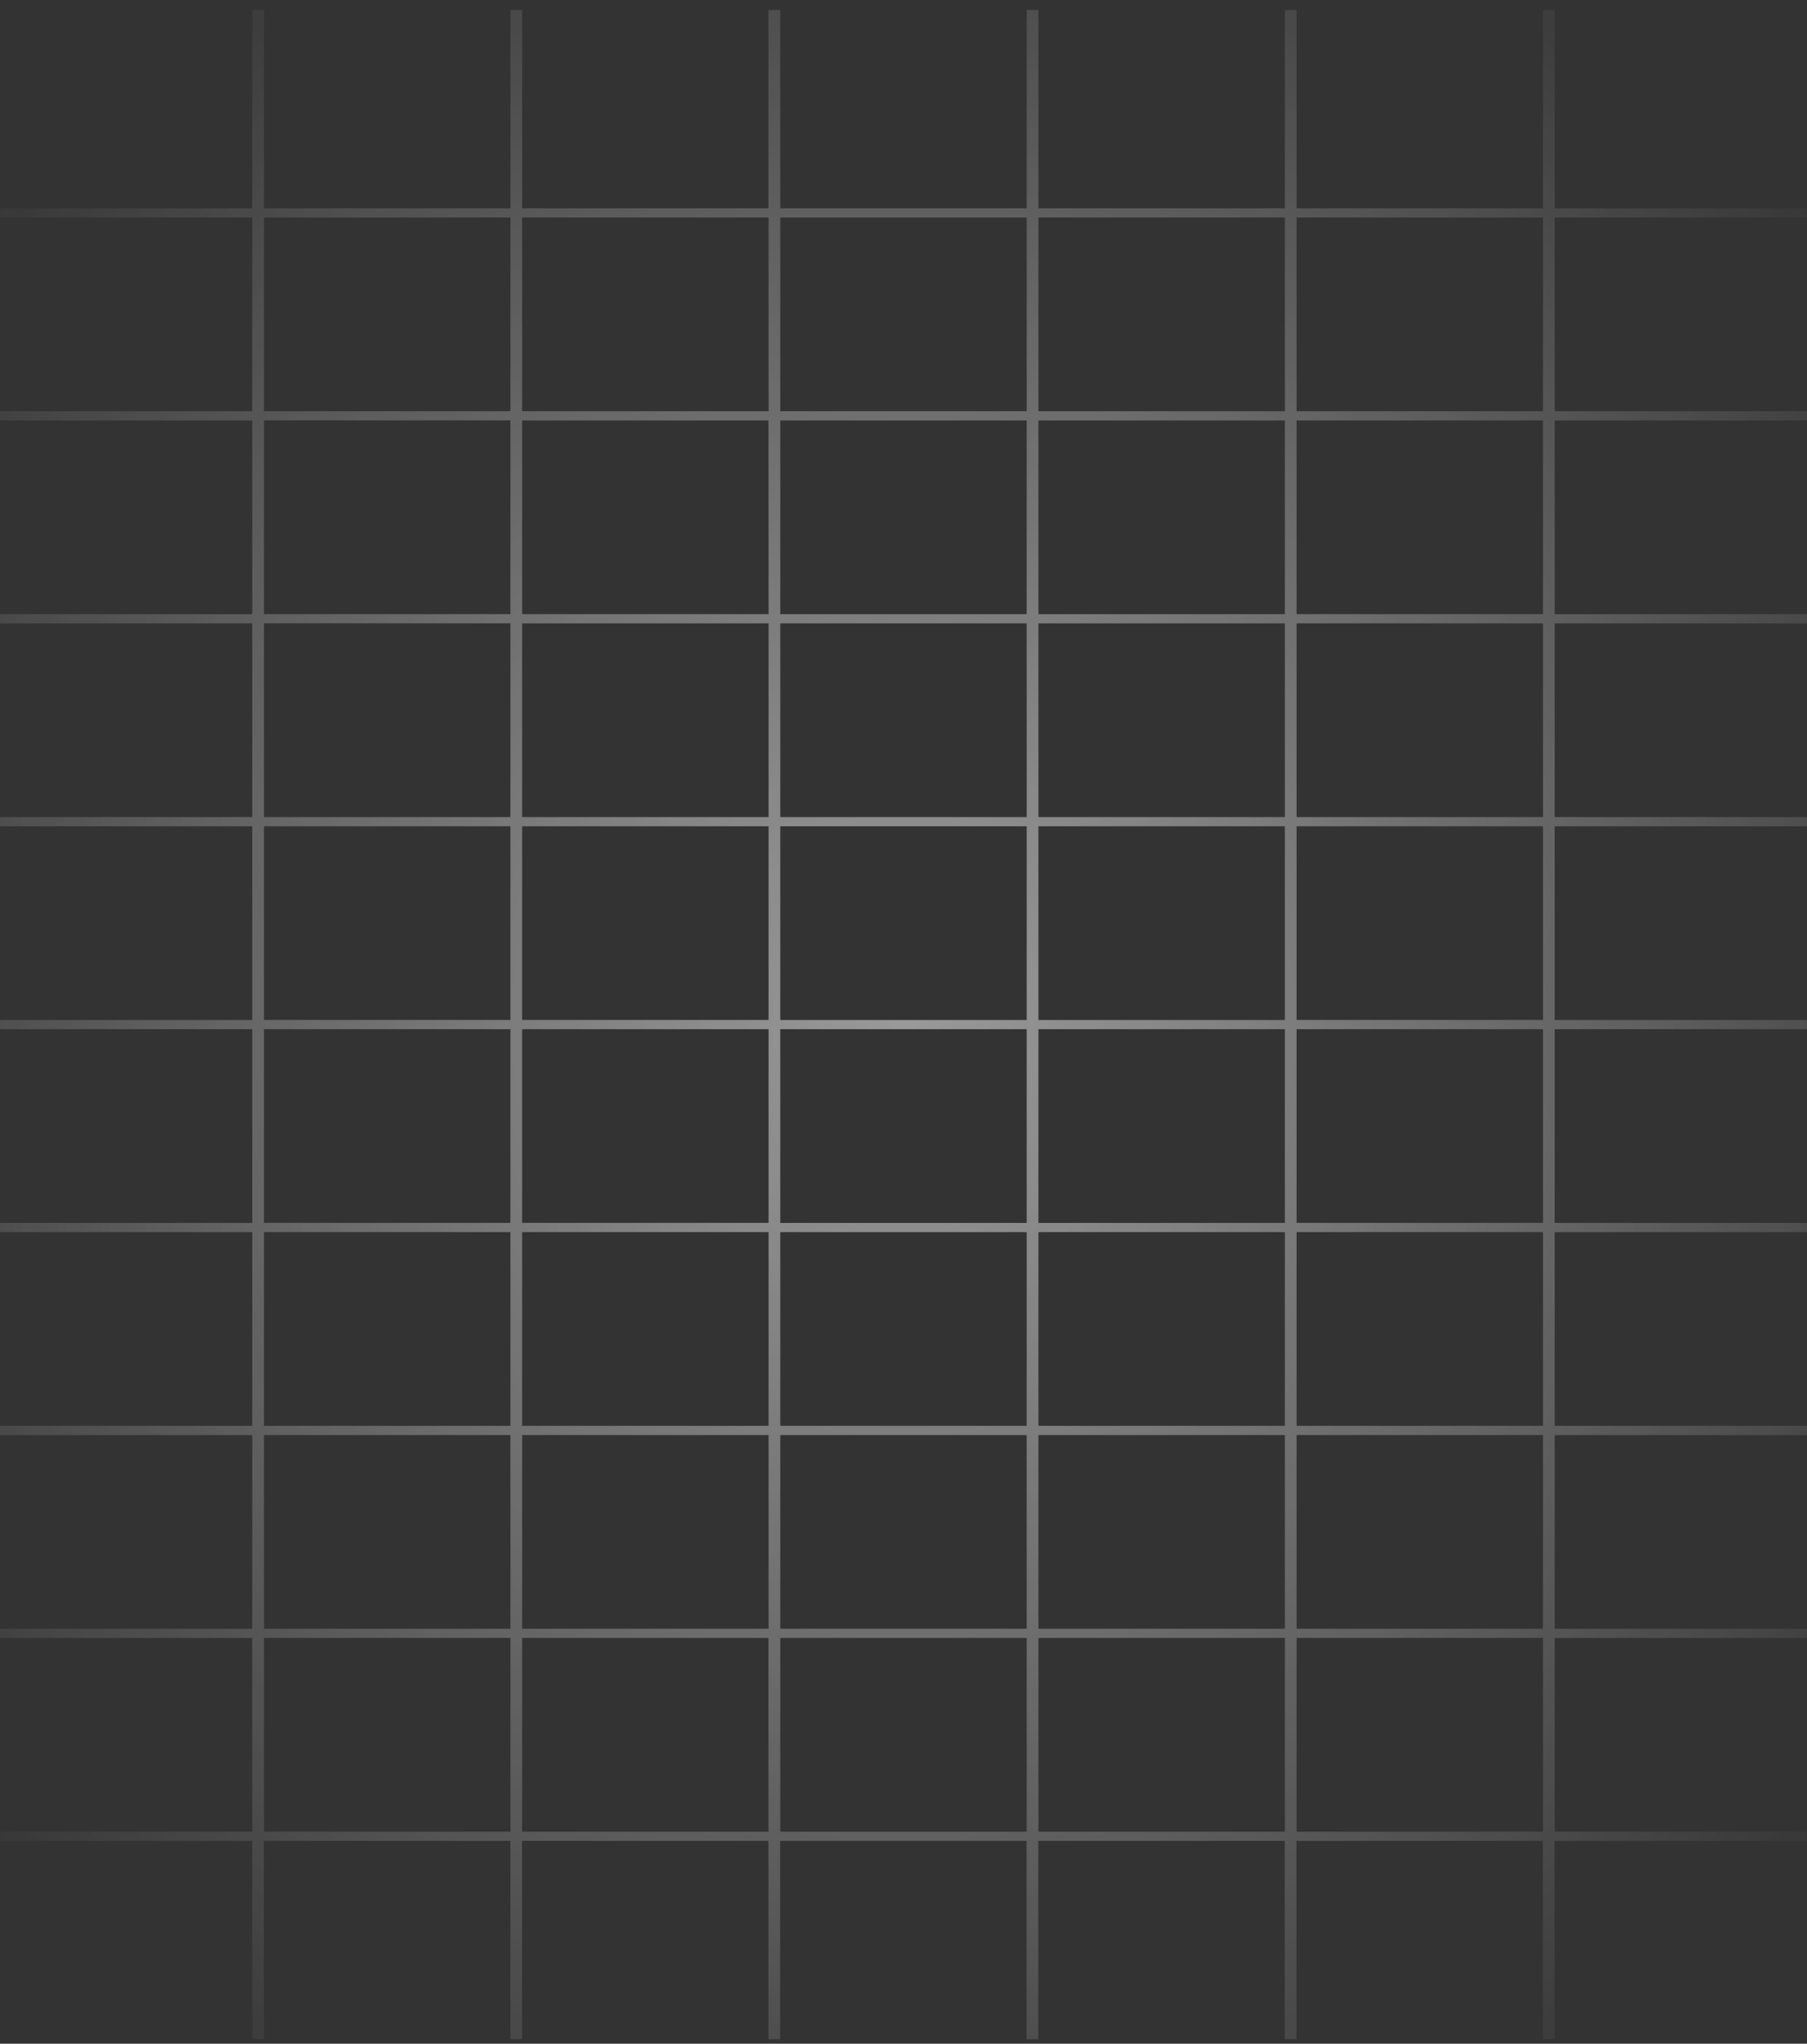<svg width="145" height="164" fill="none" xmlns="http://www.w3.org/2000/svg"><rect width="100%" height="100%" fill="#333333" stroke="none"/><path d="M145 17.454v-.739h-20.245V.8h-.941v15.915h-19.772V.8h-.94v15.915H83.327V.8h-.94v15.915H62.61V.8h-.948v15.915H41.898V.8h-.94v15.915H21.183V.8h-.945v15.915H0v.74h20.238V33H0v.74h20.238v15.543H0v.739h20.238v15.546H0v.739h20.238v15.545H0v.738h20.238v15.545H0v.74h20.238v15.545H0v.739h20.238v15.544H0v.739h20.238v15.546H0v.739h20.238v15.913h.94v-15.913h19.775v15.913h.94v-15.913h19.77v15.913h.938v-15.913h19.775v15.913h.94v-15.913h19.775v15.913h.941v-15.913h19.772v15.913h.941v-15.913h20.245v-.739h-20.235v-15.546H145v-.739h-20.245v-15.544H145v-.739h-20.245V98.874H145v-.739h-20.245V82.59H145v-.738h-20.245V66.307H145v-.74h-20.245V50.023H145v-.74h-20.245V33.74H145V33h-20.245V17.454H145zm-41.898 0V33H83.327V17.454h19.775zm-40.49 80.681V82.59h19.774v15.545H62.611zm19.774.74v15.545H62.611V98.874h19.775zM62.611 81.851V66.307h19.775v15.545H62.611zm0-16.284V50.022h19.775v15.546H62.611zm0-16.285V33.739h19.775v15.544H62.611zm-.938 0H41.898V33.739h19.765l.01 15.544zm0 .739v15.546H41.898V50.022h19.775zm0 16.285v15.545H41.898V66.307h19.775zm0 16.283v15.545H41.898V82.59h19.775zm0 16.284v15.546H41.898V98.874h19.775zm0 16.285v15.544H41.898v-15.544h19.775zm.938 0h19.775v15.544H62.611v-15.544zm20.716 0h19.775v15.544H83.327v-15.544zm0-.739V98.874h19.775v15.546H83.327zm0-16.285V82.59h19.775v15.545H83.327zm0-16.283V66.307h19.775v15.545H83.327zm0-16.284V50.022h19.775v15.546H83.327zm0-16.285V33.739h19.775v15.544H83.327zm-.94-31.829V33H62.61V17.454h19.775zm-20.714 0V33H41.898V17.454h19.775zm-40.49 0h19.775V33H21.183V17.454zm0 16.285h19.775v15.544H21.183V33.739zm0 16.283h19.775v15.546H21.183V50.022zm0 16.285h19.775v15.545H21.183V66.307zm0 16.283h19.775v15.545H21.183V82.59zm0 16.284h19.775v15.546H21.183V98.874zm0 16.285h19.775v15.544H21.183v-15.544zm0 31.829v-15.546h19.775v15.546H21.183zm20.715 0v-15.546h19.765v15.546H41.898zm20.713 0v-15.546h19.775v15.546H62.611zm20.716 0v-15.546h19.775v15.546H83.327zm40.487 0h-19.772v-15.546h19.772v15.546zm0-16.285h-19.772v-15.544h19.772v15.544zm0-16.283h-19.772V98.874h19.772v15.546zm0-16.285h-19.772V82.59h19.772v15.545zm0-16.283h-19.772V66.307h19.772v15.545zm0-16.284h-19.772V50.022h19.772v15.546zm0-16.285h-19.772V33.739h19.772v15.544zm0-16.283h-19.772V17.454h19.772V33z" fill="url(#paint0_radial_6718_4245)" fill-opacity=".5"/><defs><radialGradient id="paint0_radial_6718_4245" cx="0" cy="0" r="1" gradientUnits="userSpaceOnUse" gradientTransform="matrix(97.427 0 0 109.522 72.5 82.099)"><stop stop-color="#fff"/><stop offset=".2" stop-color="#fff" stop-opacity=".84"/><stop offset=".62" stop-color="#fff" stop-opacity=".42"/><stop offset="1" stop-color="#fff" stop-opacity="0"/></radialGradient></defs></svg>